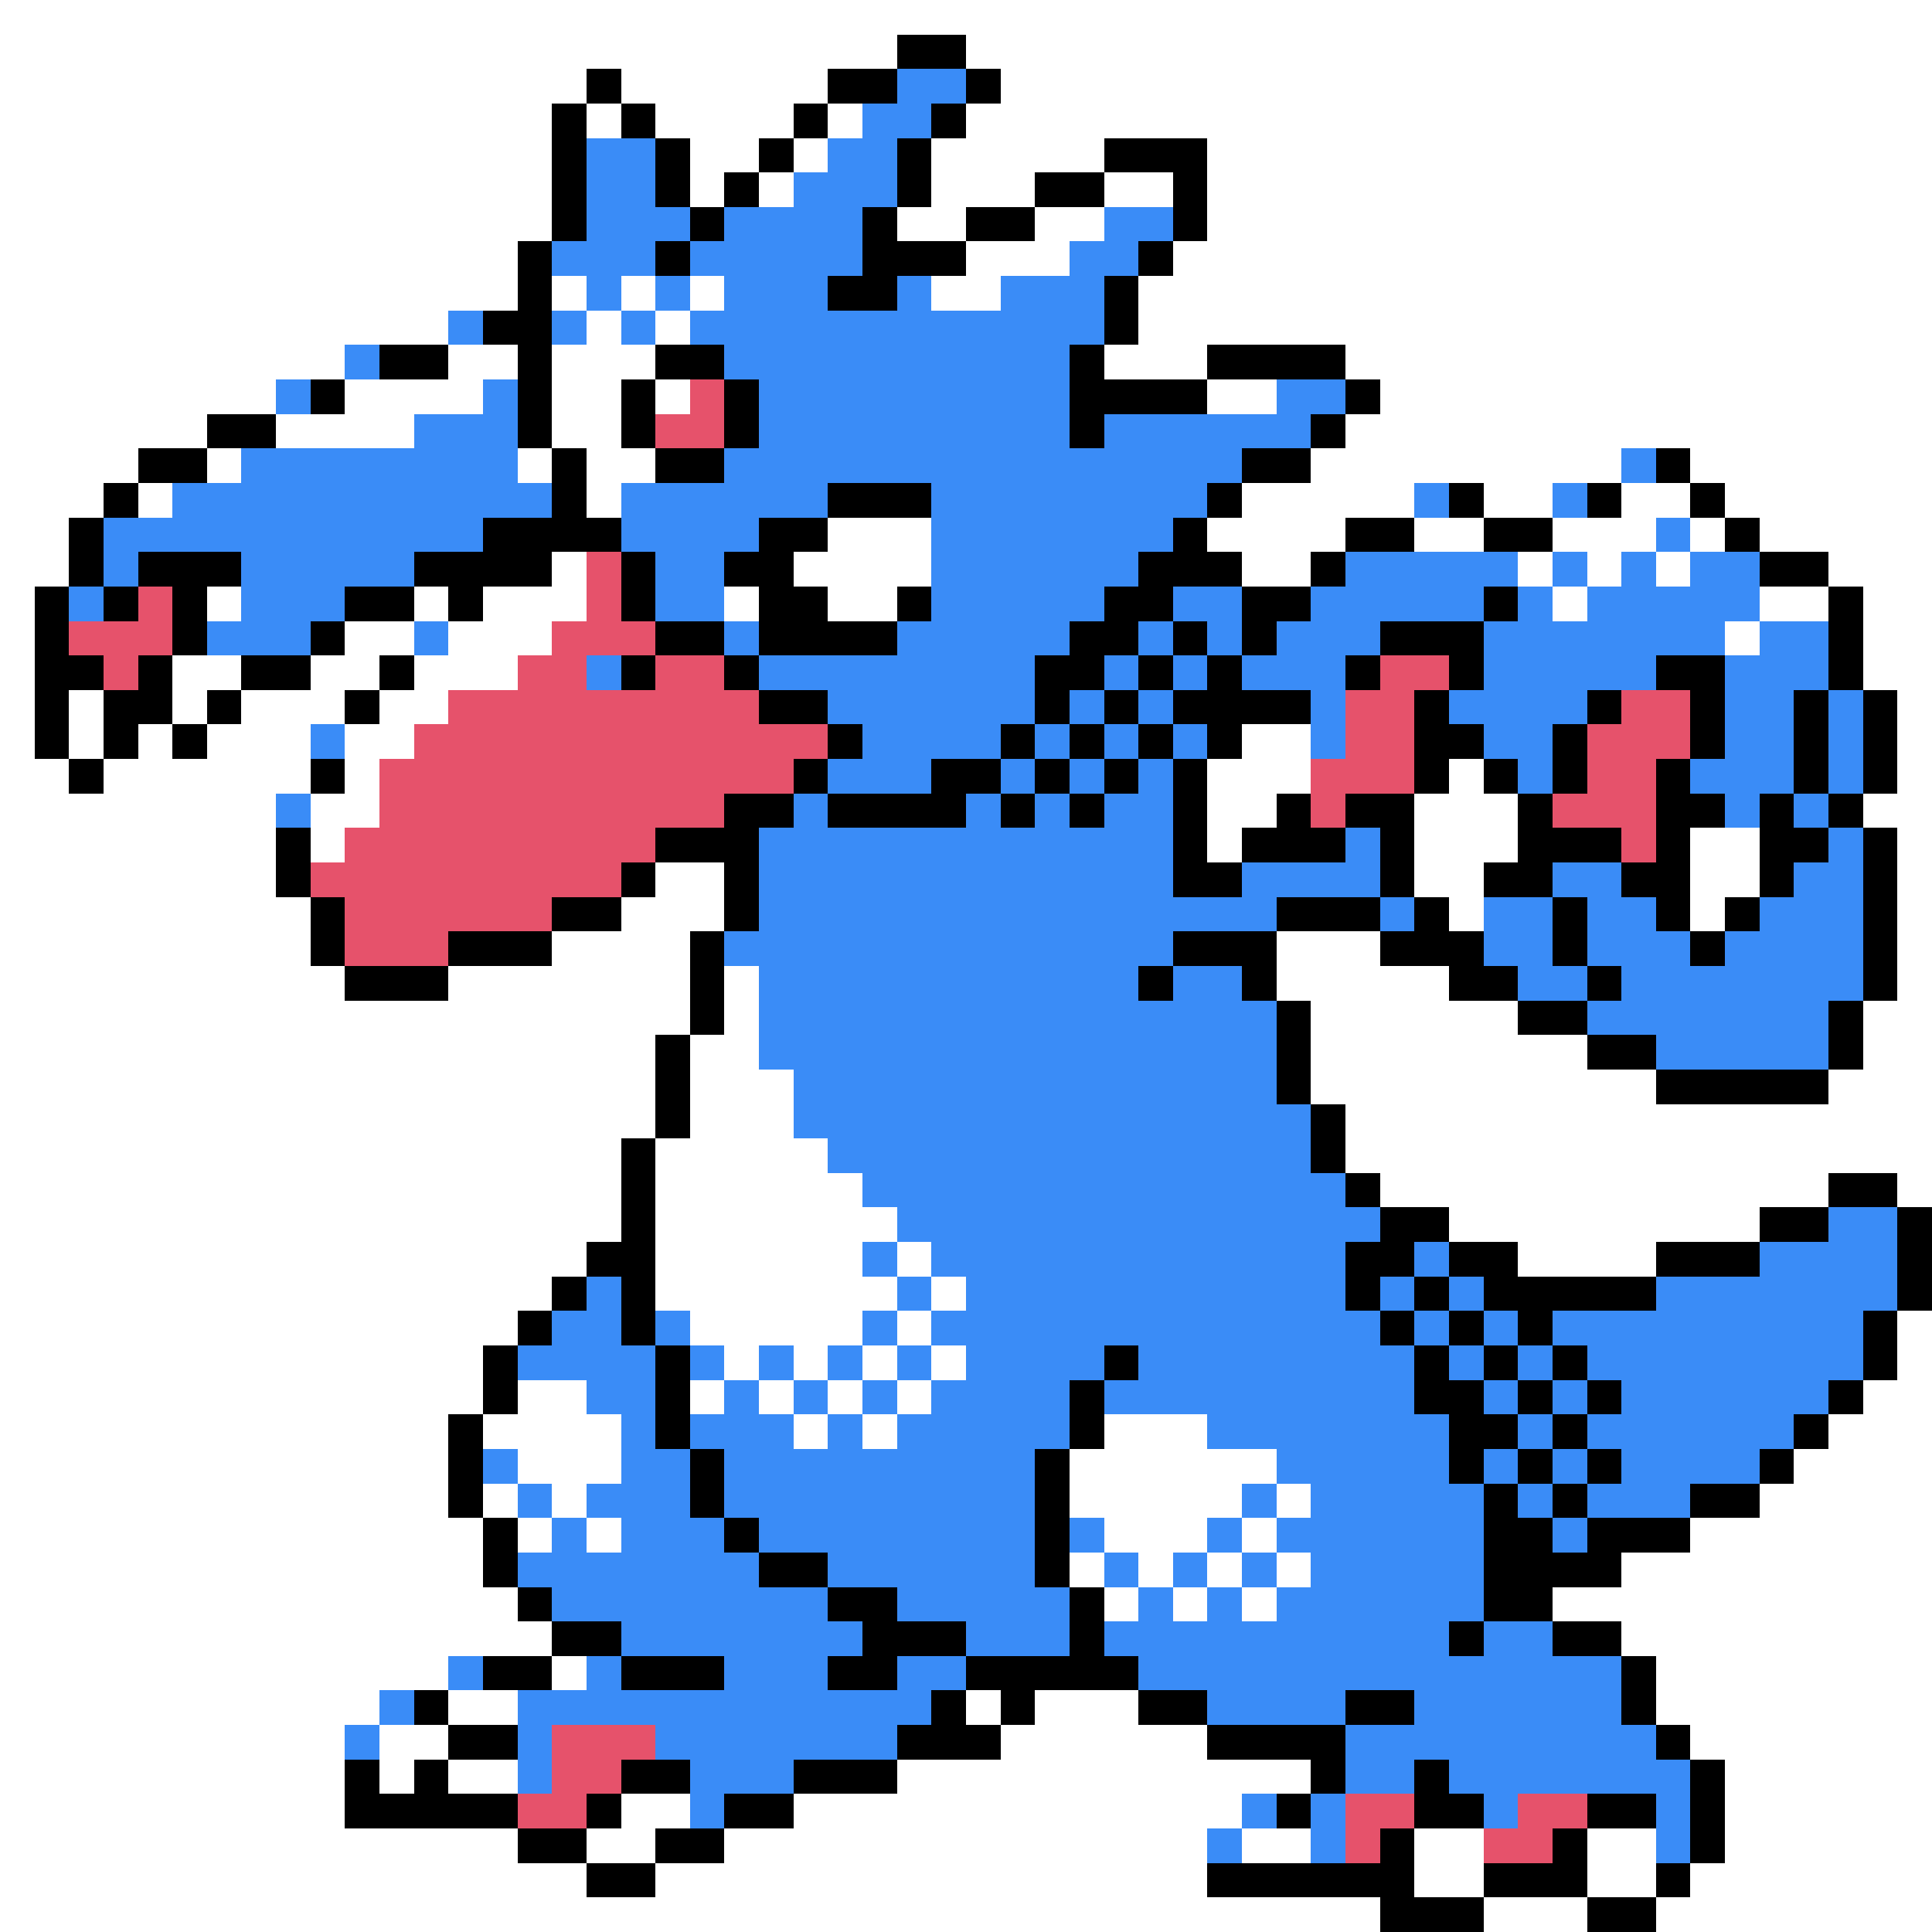 <svg xmlns="http://www.w3.org/2000/svg" viewBox="0 -0.5 56 56" shape-rendering="crispEdges">
<rect x="0" y="-0.5" width="56" height="56" fill="#333333" stroke="none"/>
<path stroke="#ffffff" d="M0 0h56M0 1h26M28 1h28M0 2h17M18 2h6M29 2h27M0 3h16M17 3h1M19 3h4M24 3h1M28 3h28M0 4h16M20 4h2M23 4h1M27 4h5M35 4h21M0 5h16M20 5h1M22 5h1M27 5h3M32 5h2M35 5h21M0 6h16M26 6h2M30 6h2M35 6h21M0 7h15M28 7h3M34 7h22M0 8h15M16 8h1M18 8h1M20 8h1M27 8h2M33 8h23M0 9h13M17 9h1M19 9h1M33 9h23M0 10h10M13 10h2M16 10h3M32 10h3M39 10h17M0 11h8M10 11h4M16 11h2M19 11h1M35 11h2M40 11h16M0 12h6M8 12h4M16 12h2M39 12h17M0 13h4M6 13h1M15 13h1M17 13h2M38 13h9M49 13h7M0 14h3M4 14h1M17 14h1M36 14h5M43 14h2M47 14h2M50 14h6M0 15h2M24 15h3M35 15h4M41 15h2M45 15h3M49 15h1M51 15h5M0 16h2M16 16h1M23 16h4M36 16h2M44 16h1M46 16h1M48 16h1M53 16h3M0 17h1M6 17h1M12 17h1M14 17h3M21 17h1M24 17h2M45 17h1M51 17h2M54 17h2M0 18h1M10 18h2M13 18h3M50 18h1M54 18h2M0 19h1M5 19h2M9 19h2M12 19h3M54 19h2M0 20h1M2 20h1M5 20h1M7 20h3M11 20h2M55 20h1M0 21h1M2 21h1M4 21h1M6 21h3M10 21h2M36 21h2M55 21h1M0 22h2M3 22h6M10 22h1M35 22h3M42 22h1M55 22h1M0 23h8M9 23h2M35 23h2M41 23h3M54 23h2M0 24h8M9 24h1M35 24h1M41 24h3M49 24h2M55 24h1M0 25h8M19 25h2M41 25h2M49 25h2M55 25h1M0 26h9M18 26h3M42 26h1M49 26h1M55 26h1M0 27h9M16 27h4M37 27h3M55 27h1M0 28h10M13 28h7M21 28h1M37 28h5M55 28h1M0 29h20M21 29h1M38 29h6M54 29h2M0 30h19M20 30h2M38 30h8M54 30h2M0 31h19M20 31h3M38 31h10M53 31h3M0 32h19M20 32h3M39 32h17M0 33h18M19 33h5M39 33h17M0 34h18M19 34h6M40 34h13M55 34h1M0 35h18M19 35h7M42 35h9M0 36h17M19 36h6M26 36h1M44 36h4M0 37h16M19 37h7M27 37h1M0 38h15M20 38h5M26 38h1M55 38h1M0 39h14M21 39h1M23 39h1M25 39h1M27 39h1M55 39h1M0 40h14M15 40h2M20 40h1M22 40h1M24 40h1M26 40h1M54 40h2M0 41h13M14 41h4M23 41h1M25 41h1M32 41h3M53 41h3M0 42h13M15 42h3M31 42h6M52 42h4M0 43h13M14 43h1M16 43h1M31 43h5M37 43h1M51 43h5M0 44h14M15 44h1M17 44h1M32 44h3M36 44h1M49 44h7M0 45h14M31 45h1M33 45h1M35 45h1M37 45h1M47 45h9M0 46h15M32 46h1M34 46h1M36 46h1M45 46h11M0 47h16M47 47h9M0 48h13M16 48h1M48 48h8M0 49h11M13 49h2M28 49h1M30 49h3M48 49h8M0 50h10M11 50h2M29 50h6M49 50h7M0 51h10M11 51h1M13 51h2M26 51h12M50 51h6M0 52h10M18 52h2M23 52h13M50 52h6M0 53h15M17 53h2M21 53h14M36 53h2M41 53h2M46 53h2M50 53h6M0 54h17M19 54h16M41 54h2M46 54h2M49 54h7M0 55h40M43 55h3M48 55h8" />
<path stroke="#000000" d="M26 1h2M17 2h1M24 2h2M28 2h1M16 3h1M18 3h1M23 3h1M27 3h1M16 4h1M19 4h1M22 4h1M26 4h1M32 4h3M16 5h1M19 5h1M21 5h1M26 5h1M30 5h2M34 5h1M16 6h1M20 6h1M25 6h1M28 6h2M34 6h1M15 7h1M19 7h1M25 7h3M33 7h1M15 8h1M24 8h2M32 8h1M14 9h2M32 9h1M11 10h2M15 10h1M19 10h2M31 10h1M35 10h4M9 11h1M15 11h1M18 11h1M21 11h1M31 11h4M39 11h1M6 12h2M15 12h1M18 12h1M21 12h1M31 12h1M38 12h1M4 13h2M16 13h1M19 13h2M36 13h2M48 13h1M3 14h1M16 14h1M24 14h3M35 14h1M42 14h1M46 14h1M49 14h1M2 15h1M14 15h4M22 15h2M34 15h1M39 15h2M43 15h2M50 15h1M2 16h1M4 16h3M12 16h4M18 16h1M21 16h2M33 16h3M38 16h1M51 16h2M1 17h1M3 17h1M5 17h1M10 17h2M13 17h1M18 17h1M22 17h2M26 17h1M32 17h2M36 17h2M43 17h1M53 17h1M1 18h1M5 18h1M9 18h1M19 18h2M22 18h4M31 18h2M34 18h1M36 18h1M40 18h3M53 18h1M1 19h2M4 19h1M7 19h2M11 19h1M18 19h1M21 19h1M30 19h2M33 19h1M35 19h1M39 19h1M42 19h1M48 19h2M53 19h1M1 20h1M3 20h2M6 20h1M10 20h1M22 20h2M30 20h1M32 20h1M34 20h4M41 20h1M46 20h1M49 20h1M52 20h1M54 20h1M1 21h1M3 21h1M5 21h1M24 21h1M29 21h1M31 21h1M33 21h1M35 21h1M41 21h2M45 21h1M49 21h1M52 21h1M54 21h1M2 22h1M9 22h1M23 22h1M27 22h2M30 22h1M32 22h1M34 22h1M41 22h1M43 22h1M45 22h1M48 22h1M52 22h1M54 22h1M21 23h2M24 23h4M29 23h1M31 23h1M34 23h1M37 23h1M39 23h2M44 23h1M48 23h2M51 23h1M53 23h1M8 24h1M19 24h3M34 24h1M36 24h3M40 24h1M44 24h3M48 24h1M51 24h2M54 24h1M8 25h1M18 25h1M21 25h1M34 25h2M40 25h1M43 25h2M47 25h2M51 25h1M54 25h1M9 26h1M16 26h2M21 26h1M37 26h3M41 26h1M45 26h1M48 26h1M50 26h1M54 26h1M9 27h1M13 27h3M20 27h1M34 27h3M40 27h3M45 27h1M49 27h1M54 27h1M10 28h3M20 28h1M33 28h1M36 28h1M42 28h2M46 28h1M54 28h1M20 29h1M37 29h1M44 29h2M53 29h1M19 30h1M37 30h1M46 30h2M53 30h1M19 31h1M37 31h1M48 31h5M19 32h1M38 32h1M18 33h1M38 33h1M18 34h1M39 34h1M53 34h2M18 35h1M40 35h2M51 35h2M55 35h1M17 36h2M39 36h2M42 36h2M48 36h3M55 36h1M16 37h1M18 37h1M39 37h1M41 37h1M43 37h5M55 37h1M15 38h1M18 38h1M40 38h1M42 38h1M44 38h1M54 38h1M14 39h1M19 39h1M32 39h1M41 39h1M43 39h1M45 39h1M54 39h1M14 40h1M19 40h1M31 40h1M41 40h2M44 40h1M46 40h1M53 40h1M13 41h1M19 41h1M31 41h1M42 41h2M45 41h1M52 41h1M13 42h1M20 42h1M30 42h1M42 42h1M44 42h1M46 42h1M51 42h1M13 43h1M20 43h1M30 43h1M43 43h1M45 43h1M49 43h2M14 44h1M21 44h1M30 44h1M43 44h2M46 44h3M14 45h1M22 45h2M30 45h1M43 45h4M15 46h1M24 46h2M31 46h1M43 46h2M16 47h2M25 47h3M31 47h1M42 47h1M45 47h2M14 48h2M18 48h3M24 48h2M28 48h5M47 48h1M12 49h1M27 49h1M29 49h1M33 49h2M39 49h2M47 49h1M13 50h2M26 50h3M35 50h4M48 50h1M10 51h1M12 51h1M18 51h2M23 51h3M38 51h1M41 51h1M49 51h1M10 52h5M17 52h1M21 52h2M37 52h1M41 52h2M46 52h2M49 52h1M15 53h2M19 53h2M40 53h1M45 53h1M49 53h1M17 54h2M35 54h6M43 54h3M48 54h1M40 55h3M46 55h2" />
<path stroke="#3a8cf7" d="M26 2h2M25 3h2M17 4h2M24 4h2M17 5h2M23 5h3M17 6h3M21 6h4M32 6h2M16 7h3M20 7h5M31 7h2M17 8h1M19 8h1M21 8h3M26 8h1M29 8h3M13 9h1M16 9h1M18 9h1M20 9h12M10 10h1M21 10h10M8 11h1M14 11h1M22 11h9M37 11h2M12 12h3M22 12h9M32 12h6M7 13h8M21 13h15M47 13h1M5 14h11M18 14h6M27 14h8M41 14h1M45 14h1M3 15h11M18 15h4M27 15h7M48 15h1M3 16h1M7 16h5M19 16h2M27 16h6M39 16h5M45 16h1M47 16h1M49 16h2M2 17h1M7 17h3M19 17h2M27 17h5M34 17h2M38 17h5M44 17h1M46 17h5M6 18h3M12 18h1M21 18h1M26 18h5M33 18h1M35 18h1M37 18h3M43 18h7M51 18h2M17 19h1M22 19h8M32 19h1M34 19h1M36 19h3M43 19h5M50 19h3M24 20h6M31 20h1M33 20h1M38 20h1M42 20h4M50 20h2M53 20h1M9 21h1M25 21h4M30 21h1M32 21h1M34 21h1M38 21h1M43 21h2M50 21h2M53 21h1M24 22h3M29 22h1M31 22h1M33 22h1M44 22h1M49 22h3M53 22h1M8 23h1M23 23h1M28 23h1M30 23h1M32 23h2M50 23h1M52 23h1M22 24h12M39 24h1M53 24h1M22 25h12M36 25h4M45 25h2M52 25h2M22 26h15M40 26h1M43 26h2M46 26h2M51 26h3M21 27h13M43 27h2M46 27h3M50 27h4M22 28h11M34 28h2M44 28h2M47 28h7M22 29h15M46 29h7M22 30h15M48 30h5M23 31h14M23 32h15M24 33h14M25 34h14M26 35h14M53 35h2M25 36h1M27 36h12M41 36h1M51 36h4M17 37h1M26 37h1M28 37h11M40 37h1M42 37h1M48 37h7M16 38h2M19 38h1M25 38h1M27 38h13M41 38h1M43 38h1M45 38h9M15 39h4M20 39h1M22 39h1M24 39h1M26 39h1M28 39h4M33 39h8M42 39h1M44 39h1M46 39h8M17 40h2M21 40h1M23 40h1M25 40h1M27 40h4M32 40h9M43 40h1M45 40h1M47 40h6M18 41h1M20 41h3M24 41h1M26 41h5M35 41h7M44 41h1M46 41h6M14 42h1M18 42h2M21 42h9M37 42h5M43 42h1M45 42h1M47 42h4M15 43h1M17 43h3M21 43h9M36 43h1M38 43h5M44 43h1M46 43h3M16 44h1M18 44h3M22 44h8M31 44h1M35 44h1M37 44h6M45 44h1M15 45h7M24 45h6M32 45h1M34 45h1M36 45h1M38 45h5M16 46h8M26 46h5M33 46h1M35 46h1M37 46h6M18 47h7M28 47h3M32 47h10M43 47h2M13 48h1M17 48h1M21 48h3M26 48h2M33 48h14M11 49h1M15 49h12M35 49h4M41 49h6M10 50h1M15 50h1M19 50h7M39 50h9M15 51h1M20 51h3M39 51h2M42 51h7M20 52h1M36 52h1M38 52h1M43 52h1M48 52h1M35 53h1M38 53h1M48 53h1" />
<path stroke="#e6526b" d="M20 11h1M19 12h2M17 16h1M4 17h1M17 17h1M2 18h3M16 18h3M3 19h1M15 19h2M19 19h2M40 19h2M13 20h9M39 20h2M47 20h2M12 21h12M39 21h2M46 21h3M11 22h12M38 22h3M46 22h2M11 23h10M38 23h1M45 23h3M10 24h9M47 24h1M9 25h9M10 26h6M10 27h3M16 50h3M16 51h2M15 52h2M39 52h2M44 52h2M39 53h1M43 53h2" />
</svg>